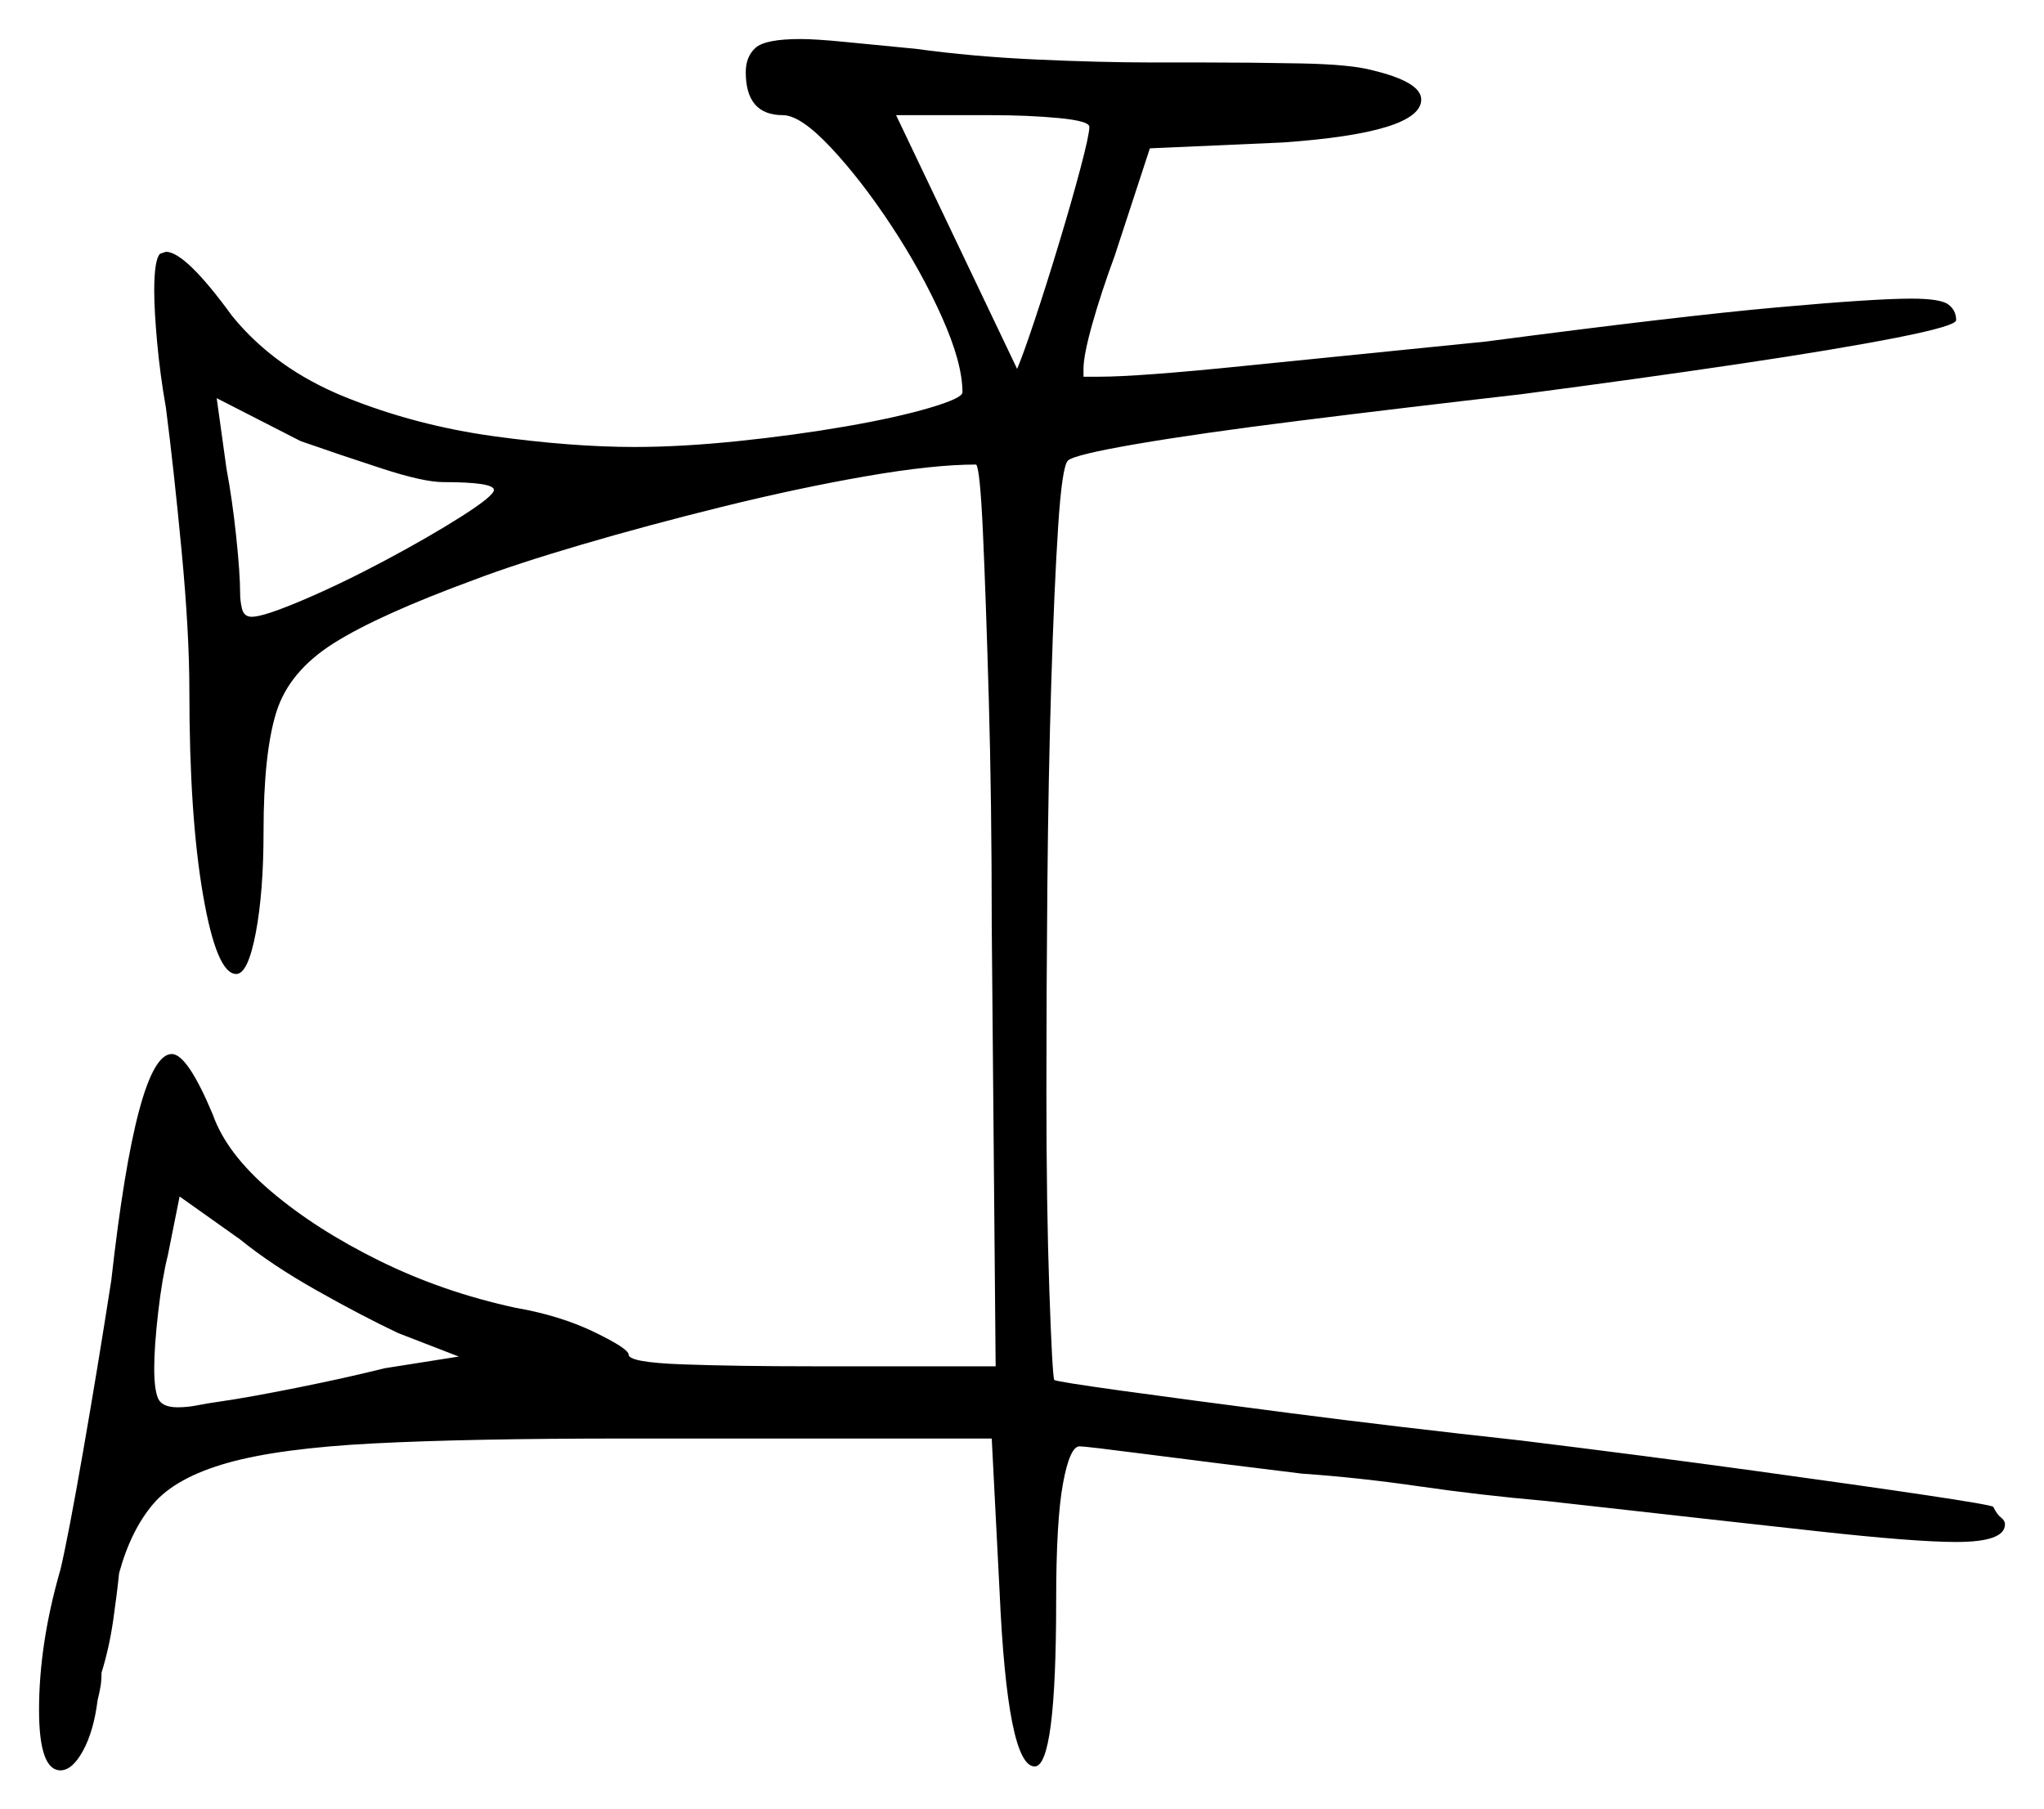 <svg xmlns="http://www.w3.org/2000/svg" width="523.5" height="463.5" viewBox="0 0 523.5 463.5"><path d="M117.5 347.5 102.0 341.5Q92.5 337.0 81.0 330.5Q69.5 324.0 61.5 317.5L46.0 306.5L43.0 321.5Q41.5 327.5 40.5 336.25Q39.5 345.0 39.5 350.5Q39.5 356.0 40.5 358.25Q41.5 360.5 45.5 360.5Q48.0 360.5 50.5 360.0Q53.0 359.5 56.5 359.0Q63.5 358.0 76.0 355.5Q88.5 353.0 98.5 350.5ZM113.5 123.5Q108.5 123.5 97.75 120.0Q87.0 116.5 77.0 113.0L55.5 102.0L58.0 120.0Q59.5 128.0 60.5 137.5Q61.5 147.0 61.5 152.0Q61.5 154.0 62.0 156.0Q62.5 158.0 64.5 158.0Q67.5 158.0 77.5 153.75Q87.5 149.5 98.75 143.5Q110.0 137.5 118.25 132.25Q126.5 127.0 126.5 125.5Q126.5 123.5 113.5 123.5ZM279.0 32.5Q279.0 31.0 271.25 30.25Q263.5 29.5 253.5 29.5H229.5L260.5 94.5Q262.0 91.0 265.0 82.0Q268.0 73.0 271.25 62.25Q274.5 51.5 276.75 43.0Q279.0 34.5 279.0 32.5ZM191.0 18.5Q191.0 14.5 193.5 12.25Q196.0 10.0 205.0 10.0Q209.0 10.0 216.5 10.75Q224.0 11.5 234.5 12.5Q249.0 14.5 265.5 15.25Q282.0 16.0 295.0 16.0H308.0Q320.5 16.0 333.25 16.25Q346.0 16.5 351.5 18.0Q364.0 21.0 364.0 25.5Q364.0 34.0 328.5 36.5L294.5 38.0L285.5 65.5Q282.0 75.0 279.75 83.0Q277.5 91.0 277.5 94.5V96.5H281.5Q291.5 96.5 318.5 93.75Q345.5 91.0 380.5 87.5Q430.0 81.0 455.0 78.75Q480.0 76.5 489.5 76.5Q497.0 76.5 499.0 78.0Q501.0 79.5 501.0 82.0Q501.0 83.5 485.75 86.5Q470.5 89.5 445.25 93.25Q420.0 97.0 389.5 101.0Q359.0 104.5 333.0 107.75Q307.0 111.0 291.0 113.75Q275.0 116.5 273.5 118.0Q272.0 119.5 271.0 135.0Q270.0 150.5 269.25 174.75Q268.5 199.0 268.25 226.5Q268.0 254.0 268.0 279.5Q268.0 309.0 268.75 330.5Q269.5 352.0 270.0 353.5Q271.0 354.0 287.25 356.25Q303.5 358.5 330.5 362.0Q357.5 365.5 389.5 369.0Q422.0 373.0 449.25 376.75Q476.5 380.5 493.25 383.0Q510.0 385.5 510.5 386.0Q511.5 388.0 512.5 388.75Q513.5 389.5 513.5 390.5Q513.5 395.0 501.0 395.0Q490.5 395.0 465.5 392.25Q440.5 389.5 396.0 384.5Q379.0 383.0 363.5 380.75Q348.0 378.5 333.5 377.5Q309.0 374.5 293.5 372.5Q278.0 370.5 276.5 370.5Q274.0 370.5 272.25 380.0Q270.5 389.5 270.5 410.0Q270.5 452.5 265.0 452.5Q258.0 452.5 256.0 407.5L254.0 368.5H160.0Q120.0 368.5 95.75 369.75Q71.5 371.0 58.25 374.75Q45.0 378.5 39.25 385.25Q33.5 392.0 30.5 403.0Q30.0 408.0 29.0 415.0Q28.0 422.0 26.0 428.5Q26.0 430.5 25.75 432.0Q25.5 433.5 25.0 435.5Q24.0 443.5 21.25 448.5Q18.5 453.5 15.5 453.5Q10.0 453.5 10.0 438.0Q10.0 421.0 15.5 402.0Q17.5 393.5 21.25 372.0Q25.0 350.5 28.5 328.0Q35.0 270.0 44.0 270.0Q48.0 270.0 54.5 285.5Q58.0 295.5 69.5 305.25Q81.0 315.0 97.25 323.0Q113.5 331.0 132.0 335.0Q143.5 337.0 152.25 341.25Q161.0 345.5 161.0 347.0Q161.0 349.0 174.75 349.5Q188.5 350.0 208.5 350.0H255.0L254.0 237.0Q254.0 205.5 253.25 179.25Q252.5 153.0 251.75 136.5Q251.0 120.0 250.0 119.0Q239.0 119.0 221.75 122.0Q204.5 125.0 185.25 129.75Q166.0 134.5 149.0 139.5Q132.0 144.5 121.5 148.5Q97.0 157.5 85.5 164.75Q74.0 172.0 70.75 182.5Q67.5 193.0 67.5 213.0Q67.5 228.5 65.5 239.0Q63.5 249.5 60.5 249.5Q55.5 249.5 52.0 229.25Q48.5 209.0 48.5 177.0Q48.5 162.0 46.5 141.0Q44.5 120.0 42.5 104.5Q41.0 96.0 40.25 87.75Q39.5 79.5 39.5 74.5Q39.5 66.5 41.0 65.0L42.5 64.5Q47.5 64.5 59.5 81.0Q70.5 94.5 88.5 101.75Q106.5 109.0 126.5 111.75Q146.5 114.5 162.5 114.5Q174.5 114.5 189.0 113.0Q203.5 111.5 216.5 109.25Q229.5 107.0 238.0 104.5Q246.5 102.0 246.5 100.5Q246.5 93.0 241.25 81.25Q236.0 69.5 228.25 57.75Q220.5 46.0 212.75 37.75Q205.0 29.5 200.5 29.5Q191.0 29.5 191.0 18.5Z" fill="black" /></svg>